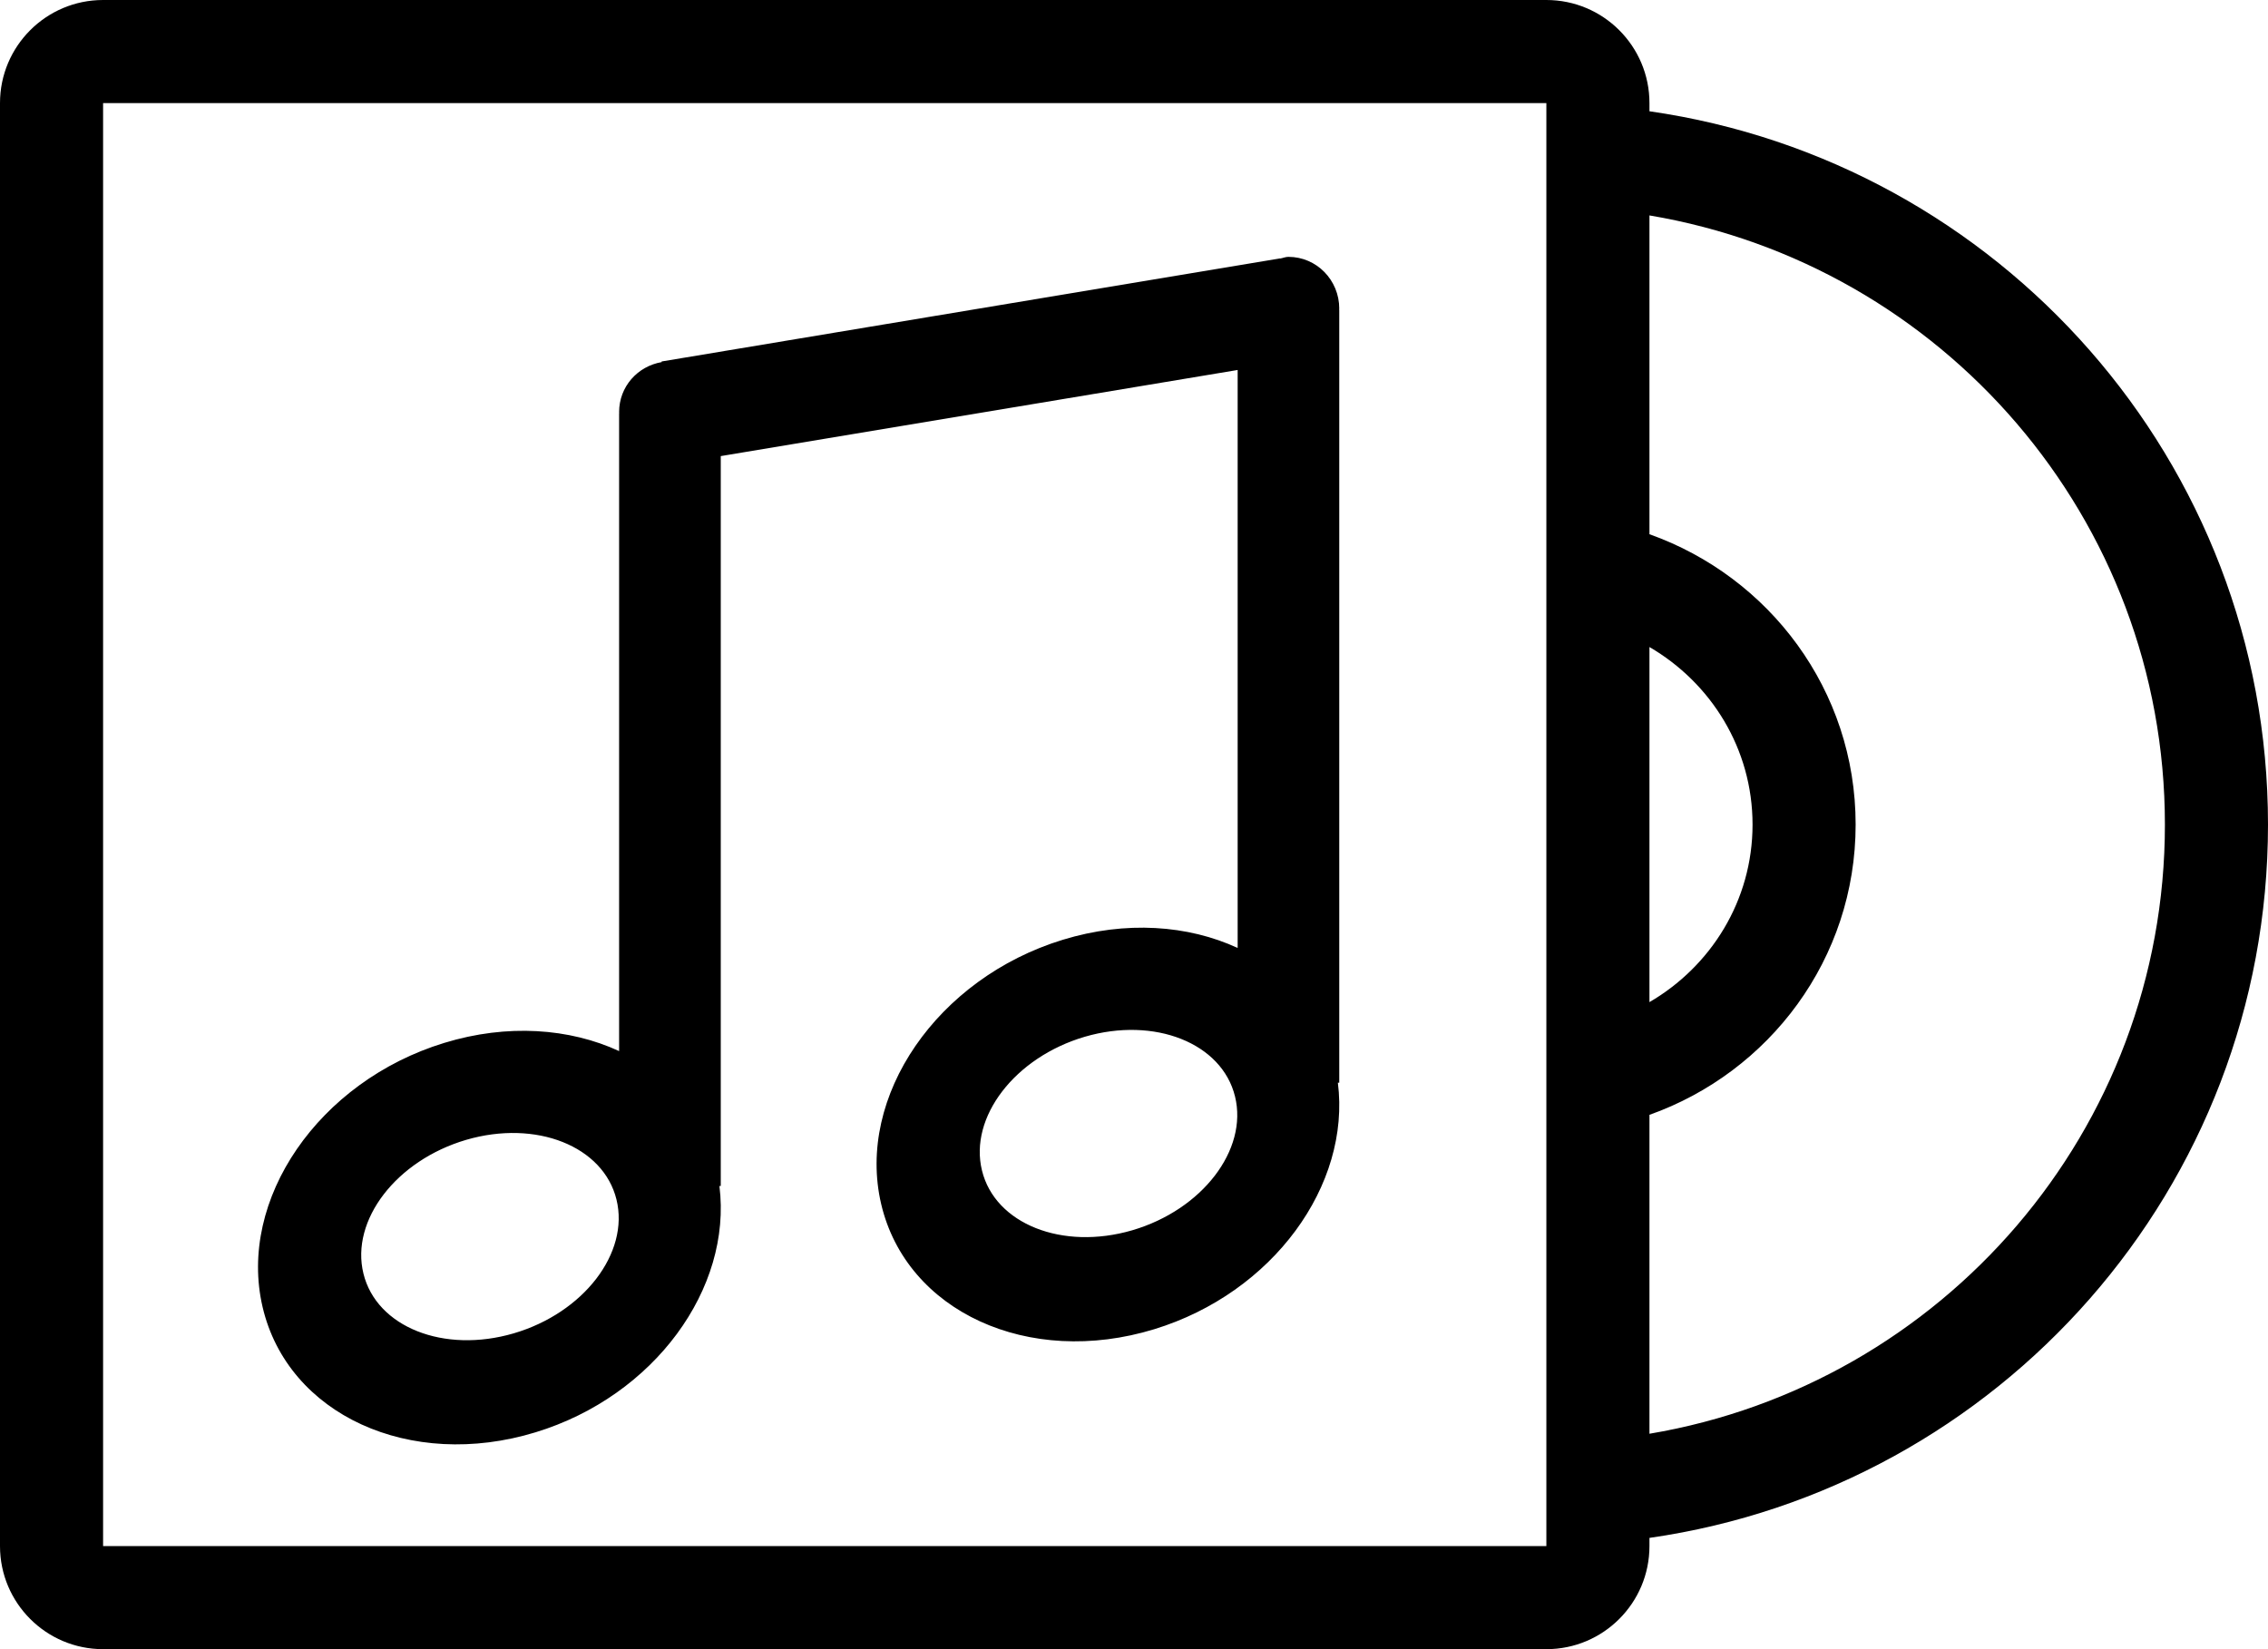<?xml version="1.0" encoding="iso-8859-1"?>
<!-- Generator: Adobe Illustrator 16.0.4, SVG Export Plug-In . SVG Version: 6.00 Build 0)  -->
<!DOCTYPE svg PUBLIC "-//W3C//DTD SVG 1.1//EN" "http://www.w3.org/Graphics/SVG/1.1/DTD/svg11.dtd">
<svg version="1.1" id="Layer_1" xmlns="http://www.w3.org/2000/svg" xmlns:xlink="http://www.w3.org/1999/xlink" x="0px" y="0px"
	 width="44px" height="32px" viewBox="0 0 44 32" style="enable-background:new 0 0 44 32;" xml:space="preserve">
<g id="_x31_043-album-disc-toolbar_x40_2x.png">
	<g>
		<path d="M10.393,27.791c2.302-0.704,3.813-2.791,3.564-4.778h0.026V8.85l10.028-1.671v11.215
			c-0.961-0.444-2.168-0.534-3.392-0.159c-2.437,0.745-4.014,3.041-3.524,5.128s2.861,3.175,5.297,2.429
			c2.304-0.705,3.816-2.795,3.563-4.784h0.027V6.006h-0.004c0-0.006,0.004-0.011,0.004-0.018c0-0.555-0.441-1.004-0.986-1.004
			c-0.057,0-0.106,0.023-0.161,0.033V5.014l-12,2l0.002,0.012c-0.466,0.08-0.826,0.474-0.826,0.971c0,0.006,0.003,0.011,0.003,0.017
			h-0.003v12.381c-0.961-0.444-2.168-0.534-3.392-0.159c-2.437,0.745-4.014,3.041-3.524,5.128S7.957,28.537,10.393,27.791z
			 M21.966,23.872c-1.355,0.396-2.661-0.122-2.915-1.159c-0.255-1.036,0.639-2.198,1.994-2.596c1.355-0.396,2.661,0.122,2.915,1.159
			C24.215,22.312,23.321,23.475,21.966,23.872z M9.045,22.117c1.355-0.396,2.661,0.122,2.915,1.159
			c0.255,1.036-0.639,2.199-1.994,2.596s-2.661-0.122-2.915-1.159C6.796,23.677,7.689,22.515,9.045,22.117z M32,2.159V2
			c0-1.104-0.896-2-2-2H2C0.896,0,0,0.896,0,2v28c0,1.104,0.896,2,2,2h28c1.104,0,2-0.896,2-2v-0.159c6.782-0.973,12-6.79,12-13.841
			S38.782,3.132,32,2.159z M30,30H2V2h28V30z M32,12.555c1.19,0.693,2,1.969,2,3.445s-0.81,2.752-2,3.445V12.555z M32,27.82v-6.188
			c2.325-0.826,4-3.024,4-5.633s-1.675-4.806-4-5.633V4.18C37.673,5.134,42,10.056,42,16S37.673,26.866,32,27.82z"/>
	</g>
</g>
<g>
</g>
<g>
</g>
<g>
</g>
<g>
</g>
<g>
</g>
<g>
</g>
<g>
</g>
<g>
</g>
<g>
</g>
<g>
</g>
<g>
</g>
<g>
</g>
<g>
</g>
<g>
</g>
<g>
</g>
</svg>
